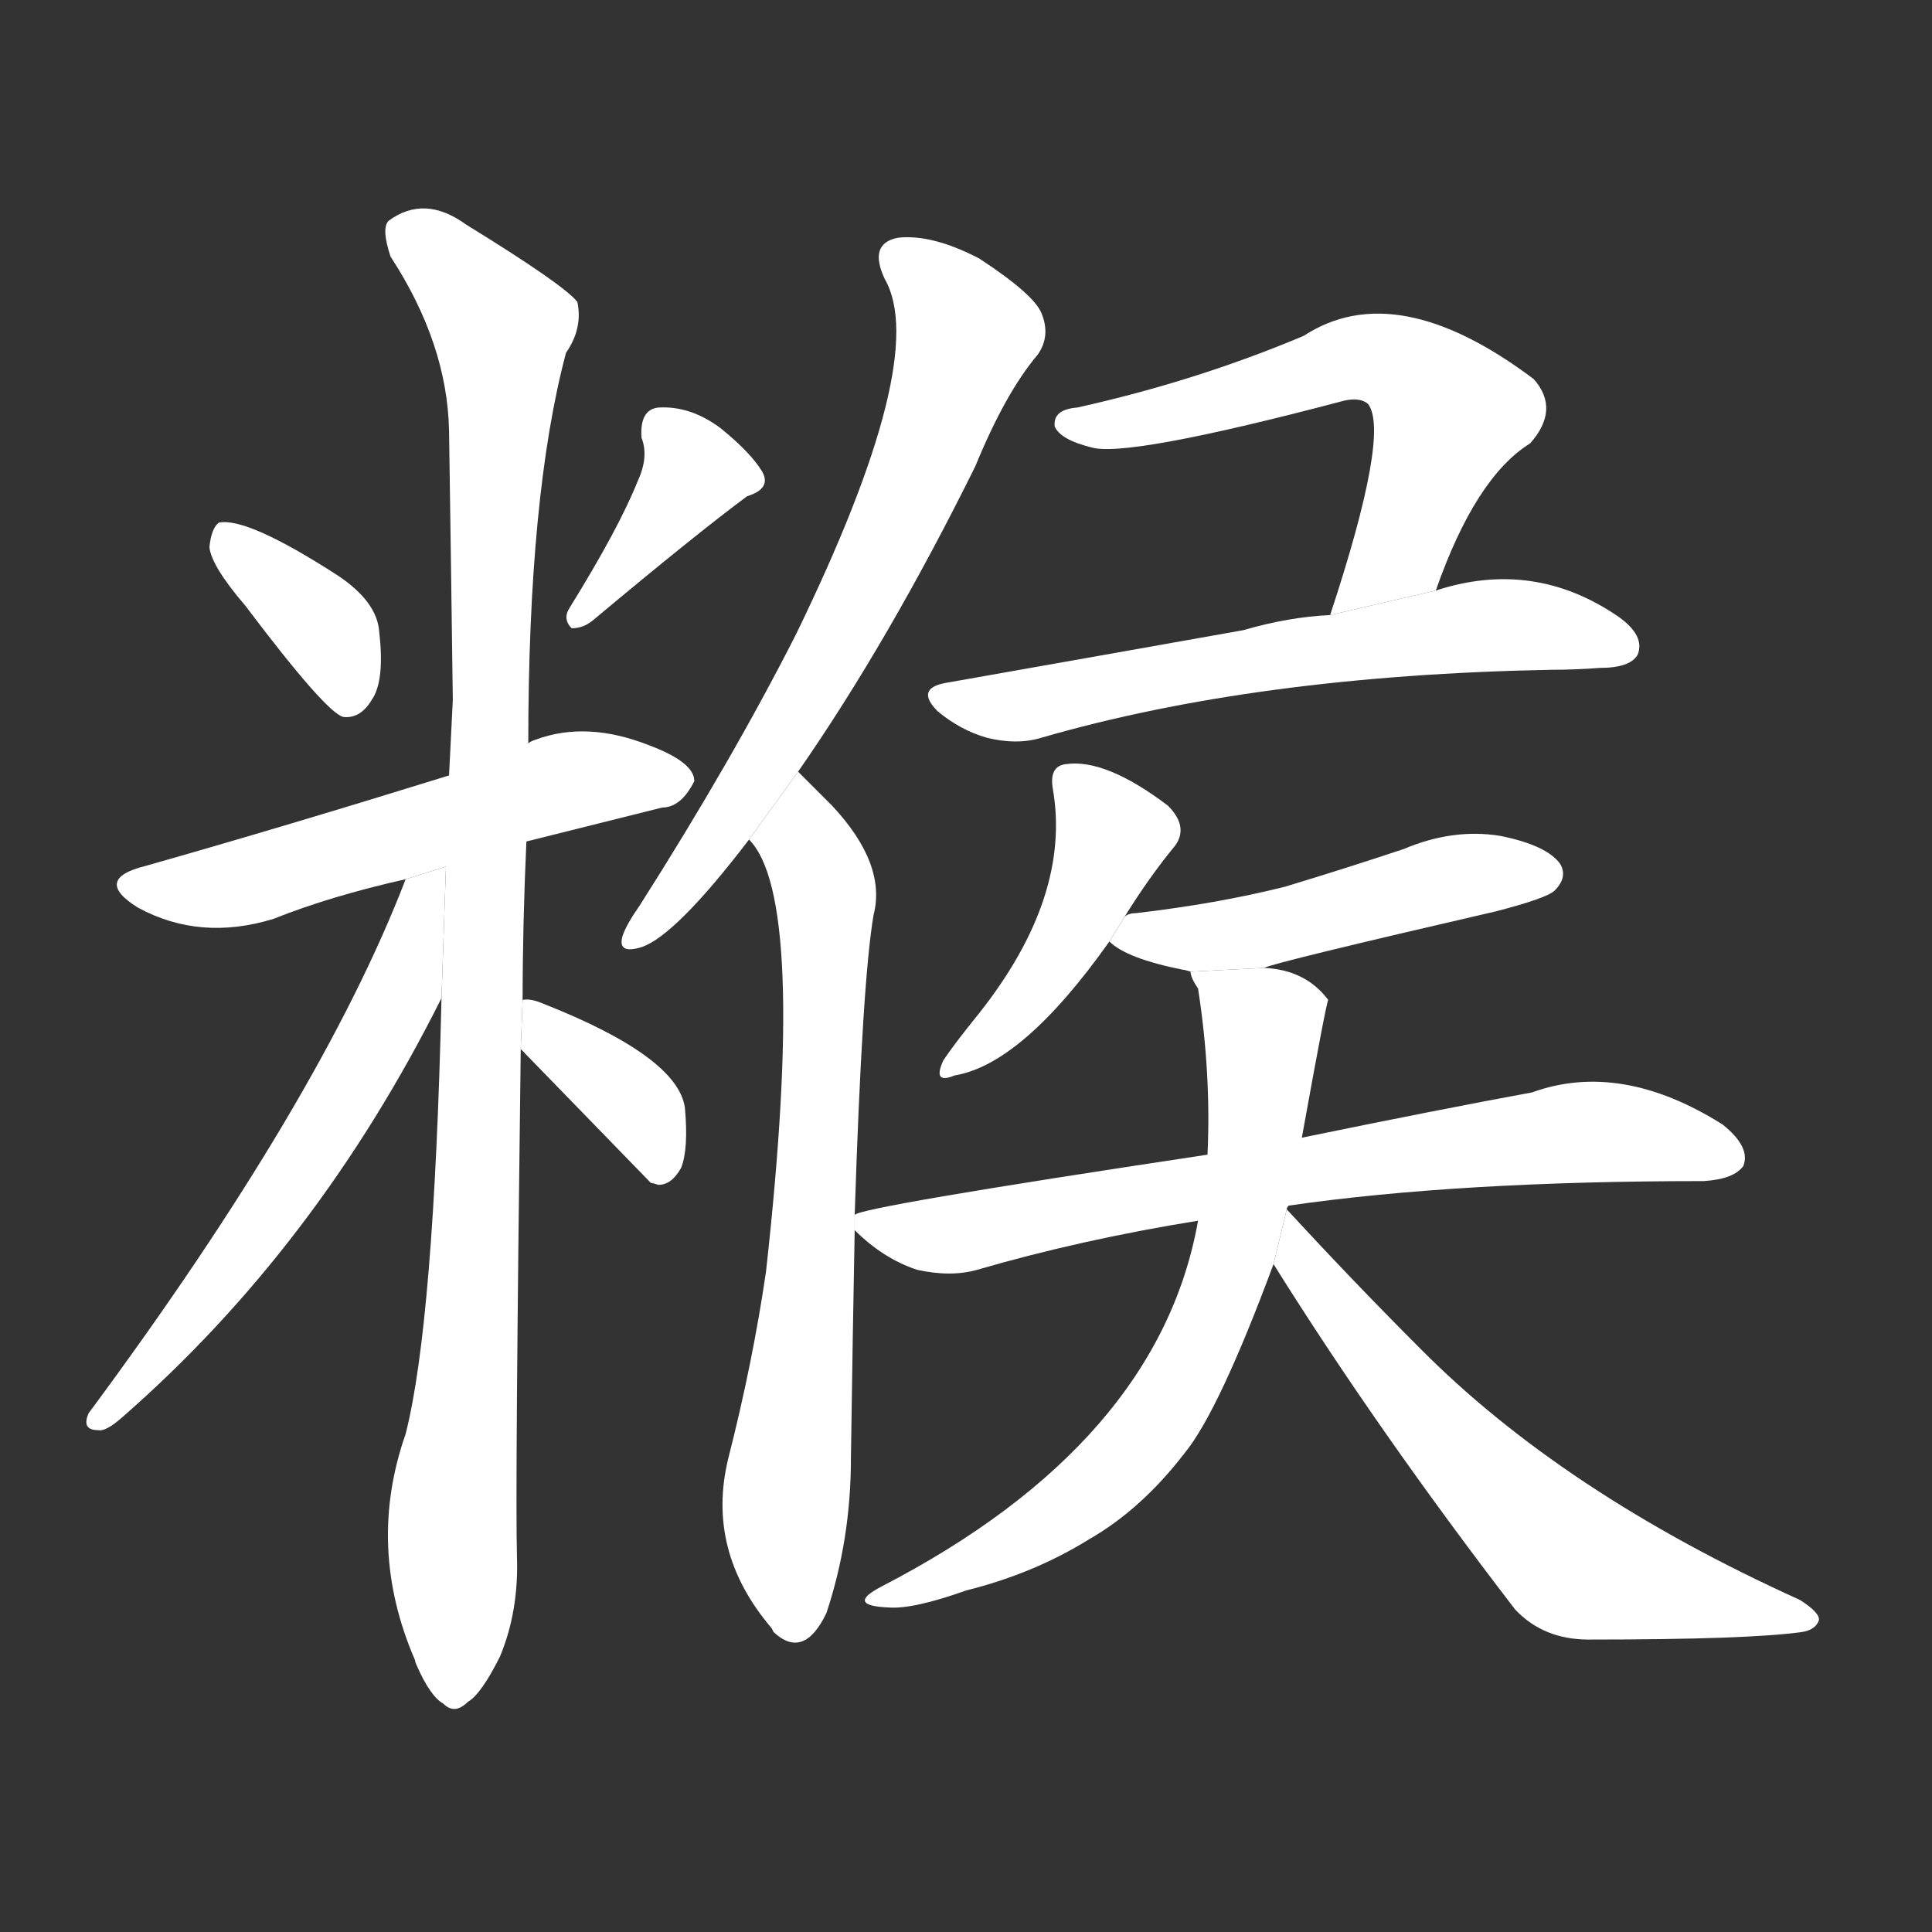 <!-- u7cc7_hou2_simp_dried_rice_dry_provisions -->
<!-- 7CC7 -->
<!--  -->
<!--  -->
<svg viewBox="0 0 1024 1024">
  <rect x="0" y="0" width="1024" height="1024" fill="#333333" stroke="none"/>
  <g transform="scale(1, -1) translate(0, -900)">
    <path fill="#FFFFFF" d="M 130 579 Q 173 522 182 520 Q 191 519 197 529 Q 204 539 201 565 Q 200 581 179 595 Q 131 626 116 623 Q 112 620 111 610 Q 112 600 130 579 Z"></path>
    <path fill="#FFFFFF" d="M 338 645 Q 328 620 302 578 Q 298 572 303 567 Q 309 567 314 571 Q 369 617 396 637 Q 409 641 404 650 Q 398 660 382 673 Q 366 685 349 684 Q 339 683 340 668 Q 344 658 338 645 Z"></path>
    <path fill="#FFFFFF" d="M 279 454 Q 319 464 351 472 Q 361 472 368 486 Q 368 496 344 505 Q 311 518 284 508 Q 281 507 280 506 L 238 489 Q 151 462 77 441 Q 49 434 73 419 Q 106 401 145 413 Q 175 425 215 434 L 279 454 Z"></path>
    <path fill="#FFFFFF" d="M 277 370 Q 277 410 279 454 L 280 506 Q 280 638 300 713 Q 309 726 306 740 Q 299 749 247 781 Q 225 797 206 783 Q 202 779 207 764 Q 237 718 238 672 Q 239 605 240 529 Q 239 510 238 489 L 234 371 Q 230 199 215 140 Q 194 80 220 20 Q 220 19 221 17 Q 228 1 235 -3 Q 241 -9 248 -2 Q 255 2 265 22 Q 275 46 274 75 Q 273 109 276 344 L 277 370 Z"></path>
    <path fill="#FFFFFF" d="M 215 434 Q 170 317 47 151 Q 43 142 52 142 Q 56 141 65 149 Q 168 239 234 371 L 236.362 440.676 L 215 434 Z"></path>
    <path fill="#FFFFFF" d="M 276 344 Q 309 310 345 273 Q 346 273 349 272 Q 356 272 361 281 Q 365 291 363 313 Q 359 340 288 368 Q 281 371 277 370 L 276 344 Z"></path>
    <path fill="#FFFFFF" d="M 423 491 Q 471 560 517 653 Q 533 692 550 712 Q 557 722 552 734 Q 548 744 519 763 Q 494 776 476 774 Q 460 771 469 752 Q 493 710 422 564 Q 388 497 339 420 Q 332 410 330 404 Q 327 394 340 398 Q 358 404 397 455 L 423 491 Z"></path>
    <path fill="#FFFFFF" d="M 453 256 Q 457 380 463 415 Q 470 442 441 473 Q 432 482 423 491 L 397 455 Q 428 424 406 226 Q 399 178 386 127 Q 374 78 409 37 L 410 35 Q 426 20 438 45 Q 451 84 451 127 Q 452 196 453 248 L 453 256 Z"></path>
    <path fill="#FFFFFF" d="M 761 587 Q 782 647 811 665 Q 827 683 813 699 Q 740 754 691 722 Q 634 698 571 684 Q 558 683 559 674 Q 562 667 578 663 Q 596 657 710 687 Q 720 690 725 686 Q 737 671 705 574 L 761 587 Z"></path>
    <path fill="#FFFFFF" d="M 705 574 Q 683 573 659 566 Q 586 553 501 538 Q 485 535 497 523 Q 509 513 523 509 Q 539 505 552 509 Q 666 542 822 545 Q 835 545 848 546 Q 864 546 868 553 Q 872 563 858 573 Q 813 604 761 587 L 705 574 Z"></path>
    <path fill="#FFFFFF" d="M 596 414 Q 609 435 623 452 Q 630 462 619 473 Q 586 498 565 495 Q 556 494 558 482 Q 568 425 519 363 Q 506 347 500 338 Q 494 325 506 330 Q 542 336 588 401 L 596 414 Z"></path>
    <path fill="#FFFFFF" d="M 670 387 Q 676 390 793 417 Q 820 424 824 428 Q 831 435 827 442 Q 820 452 795 457 Q 770 461 744 450 Q 714 440 681 430 Q 645 421 602 416 Q 598 416 596 414 L 588 401 Q 597 392 627 386 Q 628 386 631 385 L 670 387 Z"></path>
    <path fill="#FFFFFF" d="M 683 261 Q 773 274 903 274 Q 919 275 924 282 Q 928 292 913 304 Q 859 338 812 321 Q 763 312 690 297 L 640 288 Q 454 260 453 256 L 453 248 Q 468 233 486 227 Q 504 223 518 227 Q 573 243 635 253 L 683 261 Z"></path>
    <path fill="#FFFFFF" d="M 682 259 Q 682 260 683 261 L 690 297 Q 703 369 704 370 Q 692 386 670 387 L 631 385 Q 631 382 635 376 Q 642 331 640 288 L 635 253 Q 614 135 467 59 Q 448 49 471 48 Q 484 47 512 57 Q 548 66 577 84 Q 605 100 628 130 Q 646 152 675 230 L 682 259 Z"></path>
    <path fill="#FFFFFF" d="M 675 230 Q 730 142 803 47 Q 818 31 842 31 Q 927 31 955 35 Q 962 36 964 41 Q 965 45 954 52 Q 828 109 752 186 Q 718 220 682 259 L 675 230 Z"></path>
  </g>
</svg>

